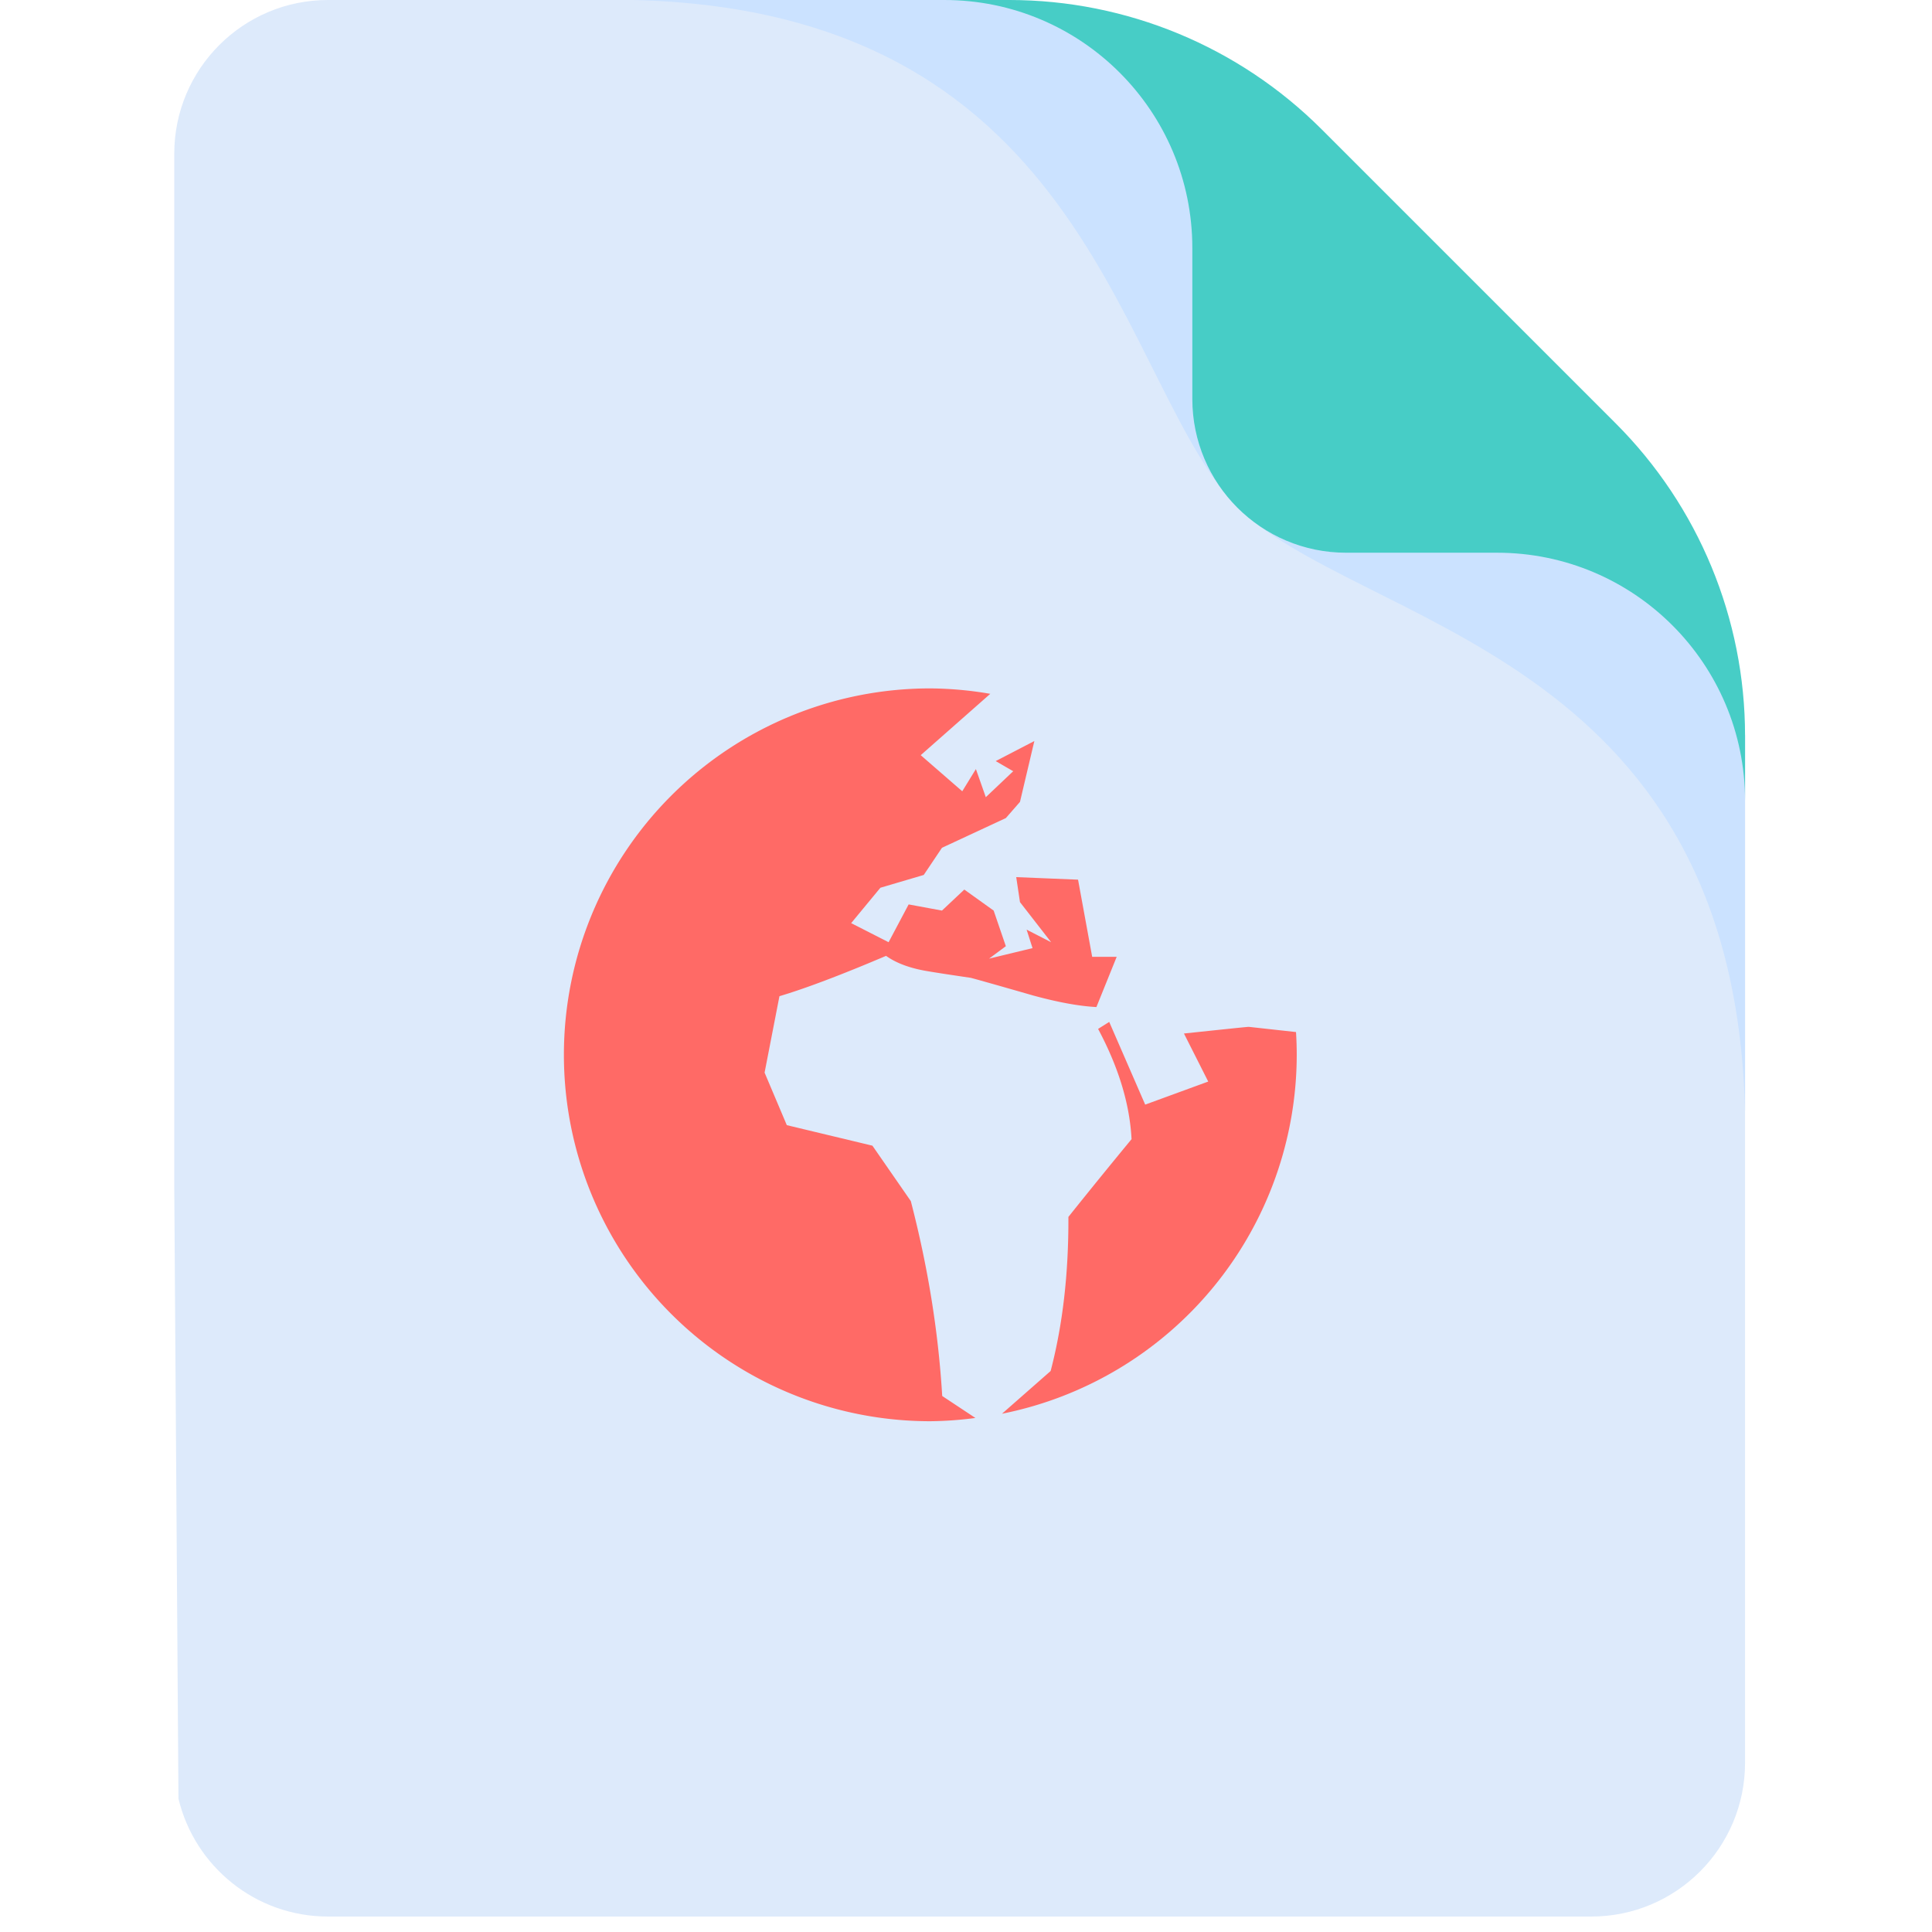 <?xml version="1.0" encoding="UTF-8" standalone="no"?>
<svg
   xmlns:dc="http://purl.org/dc/elements/1.1/"
   xmlns:cc="http://creativecommons.org/ns#"
   xmlns:rdf="http://www.w3.org/1999/02/22-rdf-syntax-ns#"
   xmlns:svg="http://www.w3.org/2000/svg"
   xmlns="http://www.w3.org/2000/svg"
   xmlns:sodipodi="http://sodipodi.sourceforge.net/DTD/sodipodi-0.dtd"
   xmlns:inkscape="http://www.inkscape.org/namespaces/inkscape"
   viewBox="0 0 16 16"
   version="1.1"
   id="svg4"
   sodipodi:docname="sx03139.svg"
   inkscape:version="0.92.4 (unknown)">
  <defs
     id="defs8" />
  <sodipodi:namedview
     pagecolor="#ffffff"
     bordercolor="#666666"
     borderopacity="1"
     objecttolerance="10"
     gridtolerance="10"
     guidetolerance="10"
     inkscape:pageopacity="0"
     inkscape:pageshadow="2"
     inkscape:window-width="1366"
     inkscape:window-height="707"
     id="namedview6"
     showgrid="false"
     inkscape:zoom="14.75"
     inkscape:cx="-3.3220339"
     inkscape:cy="8"
     inkscape:window-x="0"
     inkscape:window-y="0"
     inkscape:window-maximized="1"
     inkscape:current-layer="svg4" />
  <g
     transform="matrix(0.031,0,0,0.031,1.443,-2.6497e-7)"
     id="g10"
     style="fill:#555753;stroke-width:32">
    <path
       style="fill:#ddeafb;stroke-width:32"
       inkscape:connector-curvature="0"
       id="path2-7"
       d="m 419.638,196.528 v 274.389 c 0,22.695 -18.389,41.084 -41.073,41.084 H 41.078 C 21.69,512.001 5.444,498.567 1.127,480.498 L 0.962,457.01 0.004,317.131 V 41.084 C 0.004,18.389 18.393,0 41.078,0 h 182.033 c 16.359,0 69.341,45.173 116.173,92.747 42.732,43.422 80.354,88.843 80.354,103.781 z" />
    <path
       style="fill:#cbe2ff;stroke-width:32"
       inkscape:connector-curvature="0"
       id="path4"
       d="m 419.638,196.528 v 100.515 c 0,-0.113 -0.01,-0.227 -0.01,-0.35 C 416.537,173.36 316.074,167.653 283.222,134.8 l 56.062,-42.052 c 42.732,43.421 80.354,88.842 80.354,103.78 z" />
    <path
       style="fill:#cbe2ff;stroke-width:32"
       inkscape:connector-curvature="0"
       id="path6"
       d="M 223.105,0 H 122.59 c 0.113,0 0.227,0.01 0.35,0.01 123.333,3.091 129.04,103.554 161.893,136.406 L 326.885,80.354 C 283.464,37.622 238.043,0 223.105,0 Z" />
    <path
       style="fill:#47cdc6;stroke-width:32"
       inkscape:connector-curvature="0"
       id="path8"
       d="m 419.638,196.533 v 17.377 c 0,-36.586 -29.668,-66.253 -66.253,-66.253 h -40.324 c -22.684,0 -41.081,-18.397 -41.081,-41.081 V 66.253 C 271.98,29.667 242.312,0 205.727,0 h 17.377 c 31.29,0 61.308,12.433 83.433,34.557 L 385.08,113.1 c 22.125,22.125 34.558,52.143 34.558,83.433 z" />
  </g>
  <path
     d="m 7.703,5.701 a 3.034,3.034 0 0 1 0.498,0.045 L 7.625,6.254 7.969,6.553 8.082,6.369 8.164,6.602 8.391,6.387 8.246,6.303 8.566,6.137 8.447,6.641 8.33,6.775 7.801,7.021 7.65,7.246 7.291,7.352 7.049,7.645 7.359,7.803 7.525,7.49 7.801,7.541 7.986,7.367 8.229,7.541 8.33,7.836 8.191,7.939 8.551,7.852 8.502,7.699 8.705,7.803 8.447,7.471 8.416,7.264 8.928,7.285 9.045,7.924 h 0.203 L 9.08,8.34 C 8.931,8.332 8.757,8.299 8.555,8.244 8.215,8.146 8.042,8.098 8.039,8.098 7.919,8.08 7.801,8.063 7.682,8.043 7.544,8.02 7.428,7.98 7.338,7.916 6.955,8.079 6.661,8.189 6.455,8.25 L 6.332,8.883 6.516,9.318 7.225,9.488 7.543,9.947 C 7.684,10.49 7.771,11.026 7.803,11.561 l 0.275,0.182 a 3.034,3.034 0 0 1 -0.375,0.027 A 3.034,3.034 0 0 1 4.67,8.734 3.034,3.034 0 0 1 7.703,5.701 Z"
     id="path841"
     style="fill:#ff6a66" />
  <path
     d="M 6.775,6 6.691,6.297 6.914,6.262 7.049,6.158 7,6 Z"
     id="path839"
     style="fill:#ff6a66" />
  <path
     d="M 7.498,6.312 7.438,6.471 l 0.109,0.203 0.104,0.035 -0.156,0.193 0.172,0.016 0.182,-0.191 z"
     id="path837"
     style="fill:#ff6a66" />
  <path
     d="M 7.291,6.586 7.205,6.727 7.258,6.881 7.375,6.744 Z"
     id="path835"
     style="fill:#ff6a66" />
  <path
     d="m 7.885,7.785 0.154,0.172 0.018,-0.172 z"
     id="path833"
     style="fill:#ff6a66" />
  <path
     d="M 9.186,8.463 9.484,9.148 10.006,8.957 9.805,8.559 c 0.343,-0.036 0.521,-0.055 0.537,-0.055 10e-4,0 0.291,0.032 0.391,0.043 a 3.034,3.034 0 0 1 0.006,0.188 3.034,3.034 0 0 1 -2.441,2.973 L 8.701,11.354 C 8.801,10.971 8.85,10.547 8.848,10.078 9.022,9.86 9.197,9.645 9.371,9.434 9.356,9.14 9.262,8.836 9.094,8.521 Z"
     id="path2"
     style="fill:#ff6a66" />
</svg>
